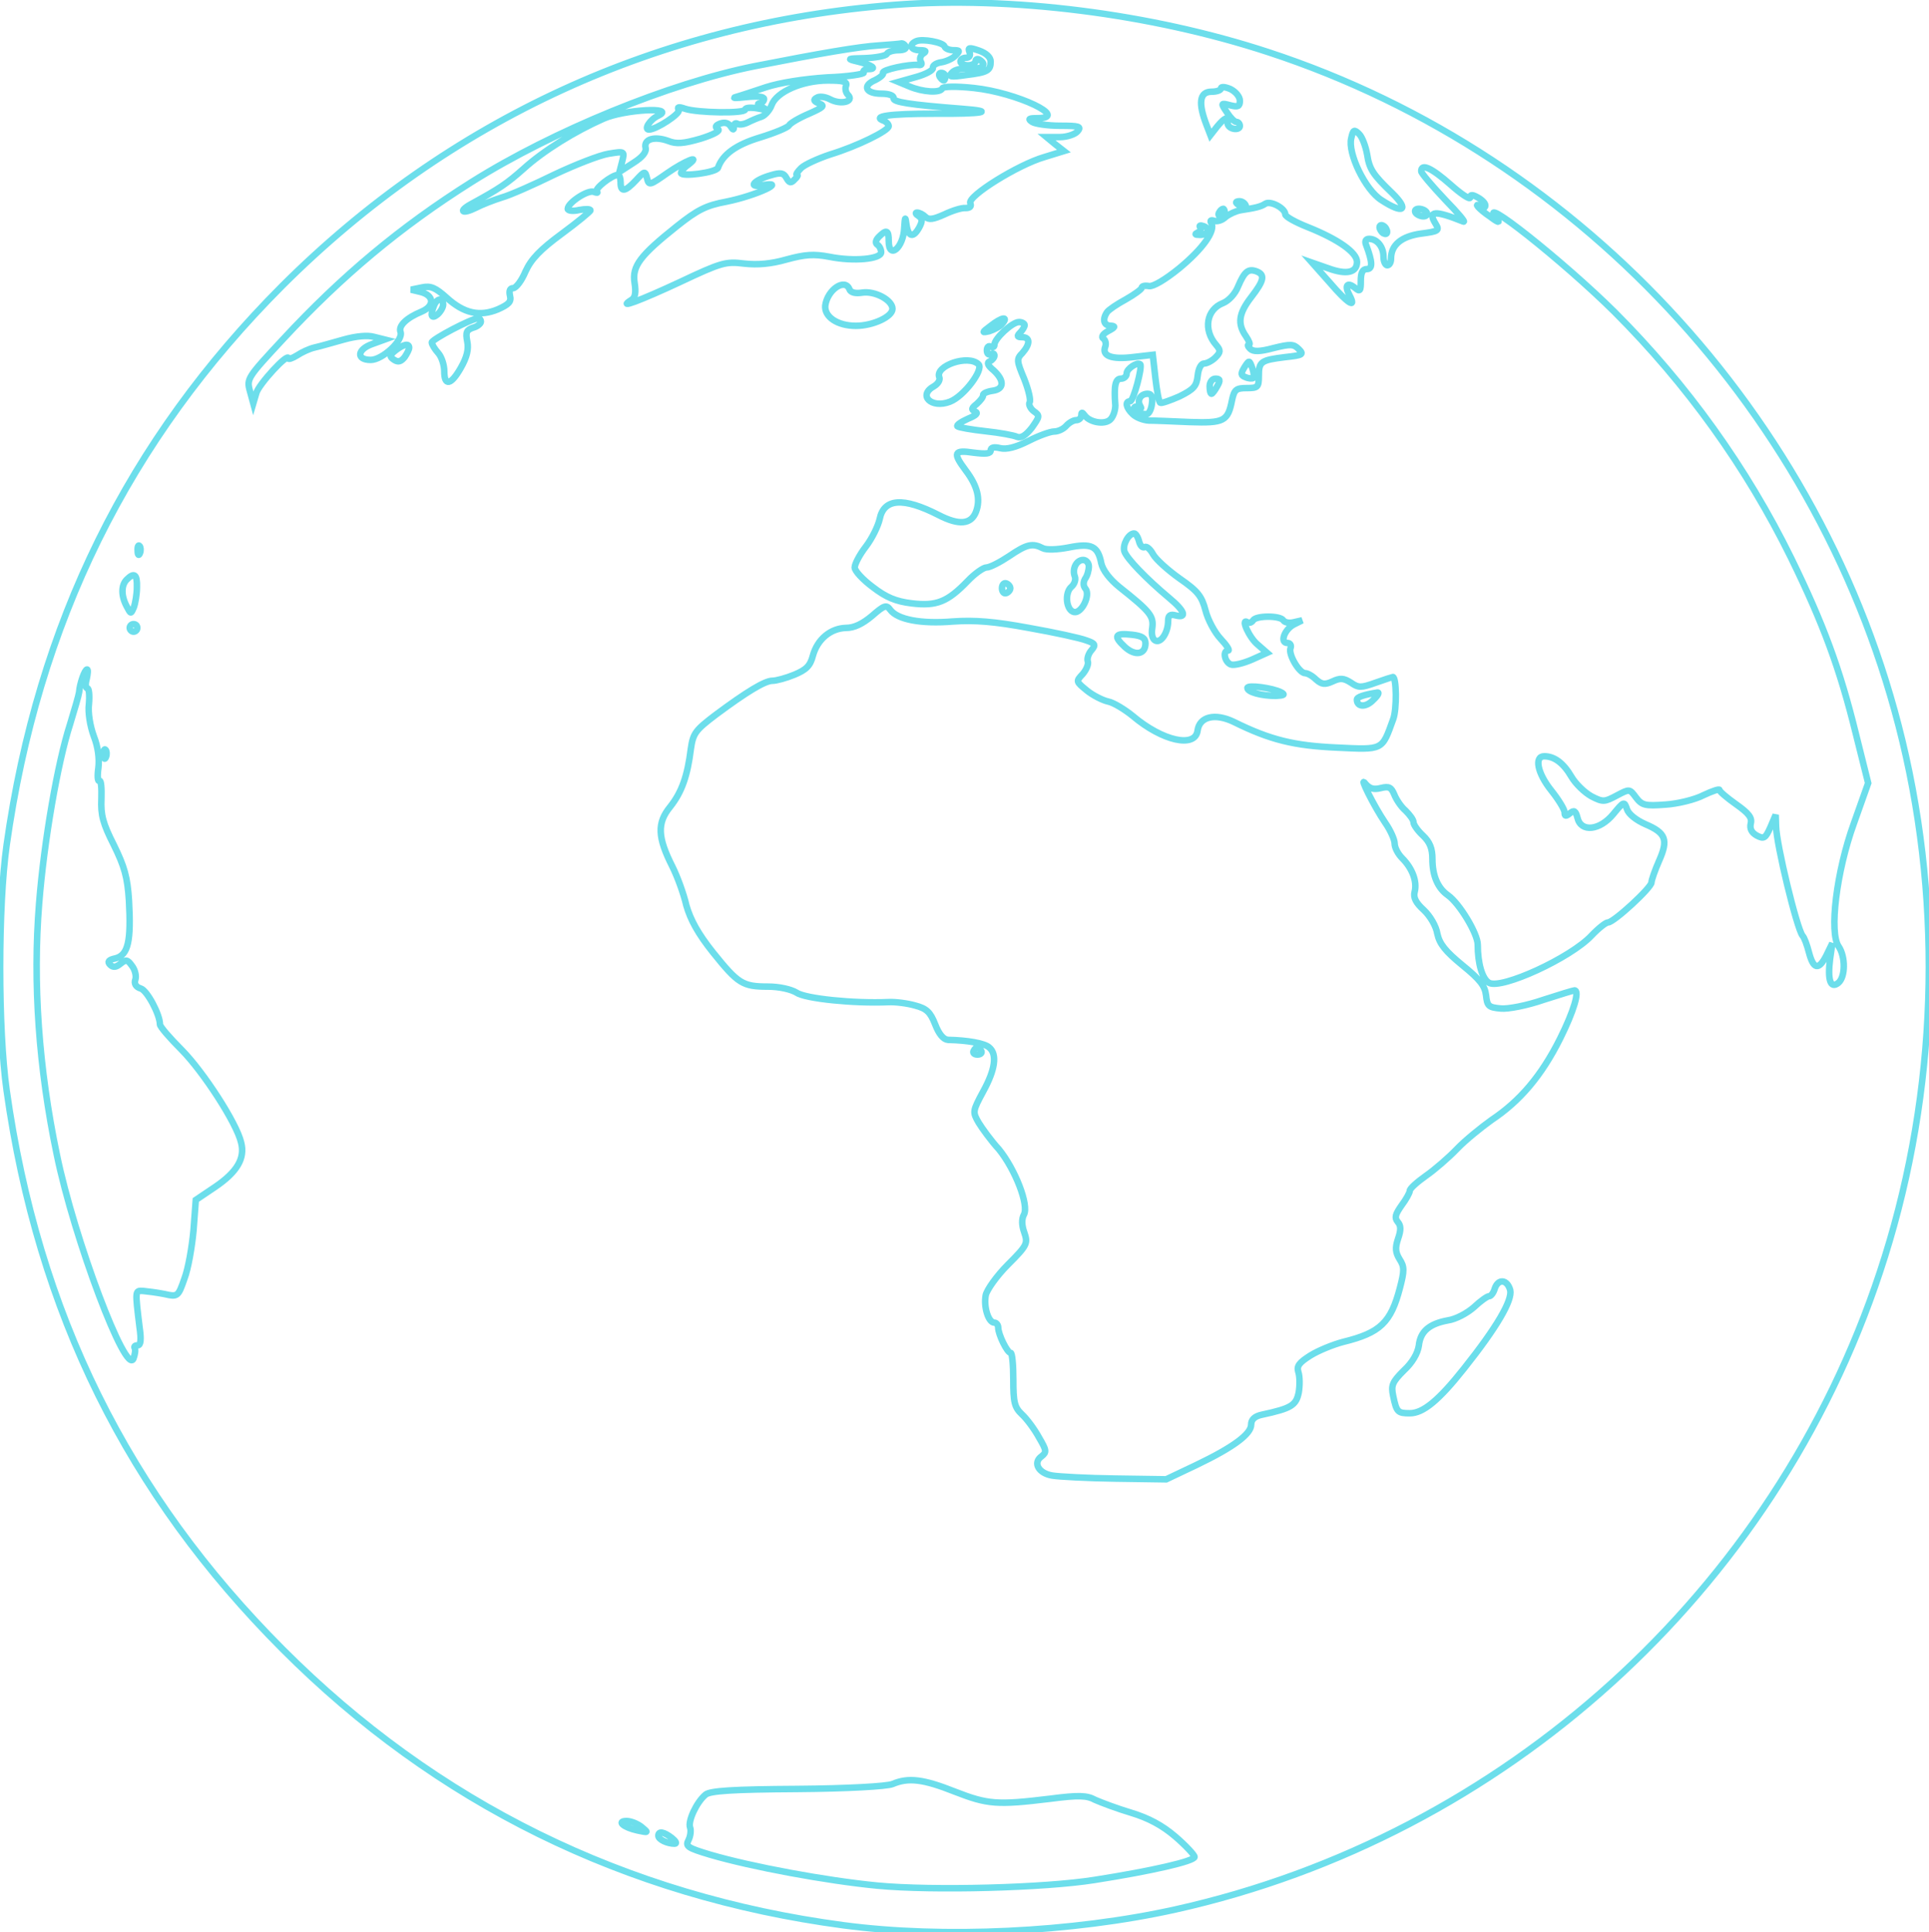 <svg width="592" height="593" viewBox="0 0 592 593" fill="none" xmlns="http://www.w3.org/2000/svg">
<path d="M274.478 1.501C202.167 7.064 137.738 36.732 86.633 87.716C39.352 135.118 11.653 191.205 2.037 259.342C-0.626 278.23 -0.626 315.774 2.037 334.667C11.653 402.925 39.238 458.548 86.748 506.173C133.794 553.339 191.856 581.963 258.834 590.884C289.312 594.937 329.061 593.089 360.813 586.016C461.627 563.535 544.484 488.554 576.931 390.404C593.734 339.88 596.518 284.258 584.927 232.108C562.561 131.524 486.892 47.973 389.201 15.991C353.161 4.171 310.168 -1.277 274.478 1.501ZM289.886 14.251C290.115 14.946 291.396 15.411 292.67 15.411C294.639 15.411 294.639 15.641 293.25 17.036C292.44 17.966 290.351 18.89 288.847 19.12C287.343 19.349 286.183 20.05 286.298 20.859C286.413 21.554 284.093 22.828 281.085 23.644L275.752 25.148L279.11 26.537C283.163 28.276 288.611 28.62 289.191 27.117C289.42 26.537 293.365 26.422 298.807 27.002C312.137 28.391 328.59 36.273 318.274 36.273C315.725 36.273 315.374 36.503 316.77 37.433C317.7 38.013 321.523 38.593 325.346 38.593C331.26 38.593 331.954 38.822 330.68 40.332C329.87 41.256 327.436 42.072 325.232 42.072H321.179L323.842 44.276L326.506 46.36L320.484 48.214C312.487 50.534 296.958 60.149 297.768 62.354C298.233 63.399 297.653 63.858 296.264 63.858C295.104 63.743 292.211 64.667 289.777 65.827C286.419 67.331 285.023 67.567 283.984 66.522C283.29 65.827 282.13 65.247 281.436 65.247C280.856 65.247 280.971 65.712 281.901 66.292C283.06 67.101 283.175 67.796 282.13 69.771C280.276 73.129 278.772 72.785 278.192 68.962C277.842 66.298 277.727 66.413 277.498 70.007C277.268 76.035 272.744 79.858 272.744 73.945C272.744 70.587 272.049 70.351 269.73 72.67C268.685 73.715 268.57 74.639 269.265 75.104C269.845 75.455 270.425 76.494 270.425 77.424C270.425 79.507 262.083 80.323 254.546 78.813C249.677 77.883 247.014 78.118 241.451 79.622C236.583 81.011 232.53 81.362 228.356 80.897C222.793 80.202 221.404 80.546 208.654 86.574C196.483 92.252 189.072 95.03 193.819 92.022C194.979 91.328 195.209 89.703 194.75 86.81C193.94 81.712 196.374 78.469 207.729 69.427C213.987 64.444 216.651 63.055 222.908 61.895C232.179 60.041 242.26 55.287 233.683 56.912C229.28 57.606 231.6 55.172 236.583 53.783C239.597 52.853 240.521 53.089 241.336 54.593C242.266 56.217 242.725 56.332 243.885 55.058C244.694 54.363 245.045 53.668 244.58 53.668C244.114 53.668 244.694 52.744 245.854 51.585C246.899 50.54 250.952 48.685 254.775 47.411C263.116 44.862 272.738 40.109 272.738 38.719C272.738 38.14 272.043 37.445 271.349 37.095C267.296 35.706 272.974 34.89 286.648 34.89C301.827 35.005 306 34.195 295.225 33.386C278.887 32.112 274.018 31.302 274.248 30.143C274.363 29.333 272.859 28.753 270.539 28.753C265.671 28.753 264.512 26.319 268.57 24.58C270.195 23.77 271.234 22.84 271.005 22.375C270.425 21.451 279.116 19.597 281.895 19.941C282.825 20.056 283.054 19.712 282.589 18.896C282.124 18.081 282.474 17.042 283.284 16.462C284.444 15.767 284.208 15.417 282.354 15.417C279.454 15.417 278.76 13.678 281.194 12.639C283.169 11.817 289.427 12.977 289.886 14.251ZM277.951 14.251C278.301 14.946 277.371 15.411 275.746 15.411C274.121 15.411 272.502 15.876 272.152 16.571C271.802 17.151 268.673 17.73 265.43 17.845C259.982 17.96 259.752 18.075 263.225 18.89C267.628 19.935 269.368 21.209 266.469 21.209C265.424 21.209 264.729 21.674 265.079 22.254C265.43 22.719 260.326 23.529 253.839 23.758C246.651 24.223 239.355 25.383 235.067 26.772C231.243 28.047 227.07 29.436 225.795 29.786C224.521 30.137 225.91 30.137 229.039 29.786C232.518 29.436 234.487 29.672 234.487 30.366C234.487 31.061 233.792 31.64 233.098 31.755C232.288 31.755 232.632 32.335 233.907 32.915C235.646 33.724 235.296 33.845 232.518 33.265C230.434 32.915 228.694 33.036 228.694 33.616C228.694 34.89 214.096 34.66 210.266 33.386C208.297 32.691 207.717 32.806 208.297 33.736C208.992 34.781 201.46 39.764 199.141 39.764C197.516 39.764 199.491 36.636 202.04 35.476C207.717 32.697 191.494 33.622 185.237 36.406C176.315 40.344 166.808 46.257 160.787 51.699C155.574 56.332 153.369 57.842 144.448 62.71C140.51 64.915 141.9 65.839 146.073 63.755C147.813 62.831 151.4 61.436 153.955 60.627C156.504 59.932 163.807 56.688 170.179 53.56C176.551 50.546 183.968 47.647 186.753 47.188C191.736 46.378 191.736 46.378 190.926 49.622L190.117 52.75L194.405 49.966C197.184 48.226 198.464 46.608 198.114 45.333C197.534 42.67 200.892 41.739 205.066 43.249C207.615 44.294 209.819 44.059 215.032 42.555C219.091 41.28 221.175 40.121 220.359 39.656C219.314 38.961 219.55 38.496 221.054 37.916C222.328 37.451 223.488 37.687 224.182 38.725C224.992 40 225.227 40 225.227 38.84C225.227 38.031 225.692 37.566 226.387 38.031C226.967 38.381 228.356 38.146 229.516 37.566C230.675 36.986 232.53 36.177 233.689 35.826C234.734 35.476 236.238 33.857 236.818 32.233C238.322 28.18 246.204 24.701 254.087 24.701C258.84 24.701 260.114 25.051 259.649 26.325C259.299 27.135 259.535 28.409 260.229 29.104C262.313 31.194 258.025 32.233 254.781 30.493C253.277 29.684 251.423 29.448 250.607 30.028C249.563 30.608 249.683 31.073 251.417 31.767C253.271 32.462 252.691 32.927 248.288 34.896C245.274 36.17 242.496 37.795 242.145 38.49C241.68 39.184 237.742 40.809 233.224 42.199C225.922 44.397 221.754 47.411 220.359 51.47C219.894 52.974 209.004 54.369 209.004 53.095C209.004 52.63 209.928 51.47 211.088 50.66C215.606 47.181 210.164 49.386 204.83 53.095C199.382 56.918 199.153 57.033 198.573 54.719C197.993 52.4 197.878 52.4 195.215 55.299C191.856 58.893 190.461 59.123 190.461 55.994C190.461 54.719 190.111 53.674 189.652 53.674C187.797 53.674 182.349 57.963 183.165 58.772C183.63 59.237 183.165 59.237 182.235 58.887C180.38 58.192 174.238 62.245 174.238 64.1C174.238 64.679 175.862 64.909 177.717 64.45C179.686 64.1 181.196 64.1 181.196 64.565C181.196 64.915 177.258 68.158 172.389 71.752C165.782 76.62 163.003 79.514 161.264 83.343C160.104 86.121 158.365 88.441 157.44 88.441C156.516 88.441 156.166 89.25 156.516 90.76C156.981 92.614 156.166 93.424 152.808 94.934C147.245 97.253 142.377 96.208 137.049 91.34C133.691 88.326 132.181 87.631 129.518 88.211L126.159 88.906L129.059 89.6C133.232 90.645 133.462 93.889 129.409 95.628C124.655 97.597 122.227 100.031 122.922 101.886C123.846 104.435 117.359 110.463 113.765 110.463C109.247 110.463 109.592 107.219 114.23 105.594L118.054 104.205L114.81 103.396C112.841 102.816 109.247 103.166 105.539 104.205C102.18 105.129 98.236 106.289 96.618 106.639C94.993 106.99 92.565 108.143 91.17 109.073C89.666 110.004 88.506 110.348 88.506 110.004C88.506 108.034 79.349 118 78.655 120.664L77.731 123.793L76.686 119.969C75.641 116.261 75.991 115.796 86.881 104.09C104.844 84.738 122.807 69.674 144.708 55.885C169.738 40.127 205.549 25.522 231.618 20.309C251.664 16.371 263.835 14.281 269.857 13.937C273.1 13.708 276 13.472 276.465 13.357C276.912 13.206 277.606 13.557 277.951 14.251ZM304.025 18.884C304.025 21.669 303.095 22.242 296.258 23.058C291.625 23.752 290.931 23.523 292.205 22.248C293.014 21.324 295.334 20.859 297.653 21.089C301.476 21.318 303.101 19.814 300.552 18.304C299.972 17.954 299.393 18.189 299.393 18.769C299.393 19.464 298.348 20.044 297.073 20.044C295.799 20.044 294.754 19.464 294.754 18.884C294.754 18.189 295.563 17.724 296.493 17.724C297.538 17.724 297.883 17.03 297.538 15.985C296.958 14.596 297.424 14.481 300.437 15.52C302.751 16.335 304.025 17.61 304.025 18.884ZM290.121 23.523C290.121 24.103 289.892 24.682 289.656 24.682C289.306 24.682 288.726 24.103 288.382 23.523C288.031 22.828 288.267 22.363 288.847 22.363C289.541 22.363 290.121 22.828 290.121 23.523ZM380.51 30.94C380.51 32.679 379.93 32.909 377.611 32.329C374.597 31.52 374.597 31.634 376.566 34.528C377.611 36.152 378.885 37.427 379.465 37.427C380.045 37.427 380.51 38.007 380.51 38.701C380.51 39.396 379.586 39.746 378.541 39.511C377.381 39.281 376.572 38.351 376.801 37.656C377.145 35.452 375.871 36.032 373.558 38.816L371.474 41.48L370.314 38.466C367.651 31.628 368.11 28.149 371.818 28.149C373.443 28.149 374.717 27.684 374.717 27.105C374.717 26.525 375.992 26.639 377.617 27.334C379.235 28.155 380.51 29.665 380.51 30.94ZM419.564 47.393C420.259 51.911 421.304 53.535 427.211 59.213C432.659 64.546 430.684 65.821 423.968 61.418C418.985 58.289 413.536 46.934 414.696 42.416C415.276 39.752 415.62 39.638 417.13 41.141C418.054 42.059 419.099 44.844 419.564 47.393ZM445.168 56.664C448.411 59.563 451.196 61.418 451.196 60.602C451.196 59.672 451.89 59.672 453.515 60.602C454.79 61.297 455.835 62.342 455.835 63.036C455.835 63.731 455.369 63.846 454.675 63.502C451.776 61.762 453.866 64.196 457.339 66.516C459.773 68.37 460.467 68.485 459.422 67.21C452.47 58.519 479.819 80.19 495.463 95.719C517.714 117.97 536.022 143.465 549.696 171.273C559.547 191.435 564.645 205.224 569.513 225.041L573.337 240.341L568.934 252.741C563.6 267.46 561.287 286.347 564.301 290.521C566.385 293.65 566.385 299.792 564.186 301.647C561.752 303.616 560.828 300.716 561.637 294.344L562.332 289.476L560.478 293.299C558.158 297.817 556.539 297.588 555.144 292.254C554.564 290.05 553.755 287.737 553.175 287.157C551.436 284.958 545.178 259.228 545.063 253.55L544.949 250.071L543.324 253.894C541.82 257.253 541.355 257.603 539.15 256.443C537.526 255.519 536.946 254.36 537.296 252.735C537.761 250.995 536.716 249.606 532.778 246.828C529.994 244.859 527.68 242.89 527.68 242.424C527.68 242.074 525.476 242.775 522.812 244.043C520.148 245.432 514.815 246.713 511.107 246.942C504.849 247.407 503.919 247.172 502.071 244.744C500.102 242.08 500.102 242.08 496.158 244.164C492.449 246.133 491.984 246.248 488.396 244.394C486.312 243.234 483.528 240.57 482.254 238.366C479.819 234.192 477.041 232.108 473.912 232.108C470.784 232.108 471.829 237.321 476.117 242.654C478.322 245.432 480.176 248.446 480.176 249.376C480.176 250.536 480.52 250.651 481.801 249.606C483.075 248.561 483.54 248.797 484.12 250.995C485.165 255.513 490.957 254.933 495.131 249.836C498.374 245.897 498.489 245.897 499.304 248.332C499.77 249.836 502.089 251.69 504.982 252.964C511.239 255.628 512.049 257.718 509.156 264.205C507.881 267.104 506.836 270.112 506.836 270.812C506.836 272.437 495.246 283.098 493.512 283.098C492.817 283.098 490.498 284.952 488.414 287.151C482.024 293.988 460.818 303.724 456.988 301.641C454.904 300.481 453.509 295.733 453.509 289.935C453.509 286.577 447.946 277.305 444.353 274.757C441.224 272.558 439.599 268.729 439.599 263.631C439.599 260.387 438.79 258.418 436.7 256.443C435.075 254.939 433.801 253.085 433.801 252.39C433.801 251.581 432.641 250.071 431.367 248.797C429.977 247.637 428.467 245.318 427.888 243.814C426.957 241.609 426.263 241.265 423.835 241.845C421.63 242.424 420.356 242.074 419.081 240.57C416.762 237.556 421.63 247.407 425.109 252.505C426.734 254.825 428.008 257.718 428.008 258.877C428.008 260.152 429.053 262.121 430.328 263.395C433.456 266.524 434.96 270.583 434.151 273.712C433.686 275.451 434.501 277.07 436.935 279.275C438.904 281.129 440.759 284.257 441.109 286.577C441.804 289.706 443.543 291.91 448.756 296.193C454.204 300.596 455.708 302.565 456.058 305.464C456.408 308.822 456.867 309.173 460.576 309.517C462.781 309.746 468.688 308.587 473.671 306.853C478.654 305.234 482.942 303.954 483.172 303.954C484.911 303.954 482.942 310.447 478.768 318.788C473.091 330.143 466.483 337.911 457.792 343.703C454.548 346.023 449.68 349.961 447.131 352.624C444.582 355.288 440.294 358.996 437.63 360.851C434.852 362.82 432.647 364.789 432.647 365.483C432.647 366.063 431.487 368.147 430.098 370.001C428.244 372.665 427.9 373.71 428.938 374.984C429.983 376.144 429.983 377.533 429.053 380.197C428.123 382.981 428.244 384.371 429.518 386.454C431.022 388.774 431.022 389.933 429.633 395.261C426.849 405.921 423.605 409.05 412.25 411.834C409.121 412.644 404.603 414.498 402.169 416.008C398.69 418.213 397.881 419.251 398.461 421.106C398.926 422.495 398.926 425.279 398.575 427.363C397.766 431.301 396.377 432.231 387.22 434.201C385.022 434.666 383.977 435.704 383.977 437.214C383.977 440.114 378.529 444.167 367.173 449.615L357.902 454.018L342.258 453.788C333.682 453.673 324.99 453.208 322.906 452.858C318.733 452.163 316.878 448.92 319.663 446.951C321.281 445.676 321.167 445.097 318.853 441.159C317.464 438.61 315.145 435.481 313.641 434.092C311.322 431.893 310.977 430.383 310.977 423.316C310.977 418.913 310.627 415.205 310.168 415.205C309.123 415.205 306.345 409.527 306.345 407.443C306.345 406.634 305.765 405.939 305.185 405.939C303.331 405.939 301.827 401.071 302.521 397.483C302.872 395.859 305.88 391.576 309.359 388.097C315.272 382.184 315.501 381.604 314.342 378.246C313.532 376.041 313.532 374.072 314.227 372.798C315.852 369.899 311.563 358.894 306.58 352.751C304.146 350.087 301.368 346.258 300.323 344.525C298.468 341.281 298.468 341.046 301.712 335.024C305.42 328.301 306.115 323.554 303.566 321.464C302.177 320.189 296.958 319.259 290.937 319.145C289.547 319.03 288.152 317.405 286.998 314.391C285.494 310.568 284.335 309.523 280.856 308.599C278.422 307.904 274.713 307.439 272.629 307.554C262.083 308.019 247.134 306.509 244.471 304.655C242.731 303.61 239.138 302.8 235.665 302.8C227.903 302.8 226.508 301.876 218.861 292.369C214.229 286.577 211.909 282.288 210.635 277.885C209.825 274.292 207.856 268.964 206.346 265.95C201.828 257.029 201.593 252.626 205.652 247.643C209.246 243.125 210.985 238.142 212.024 229.795C212.719 225.041 213.413 224.117 219.671 219.364C229.171 212.297 234.734 208.933 237.054 208.933C238.213 208.933 241.227 208.123 243.776 207.078C247.37 205.574 248.644 204.415 249.454 201.286C250.843 196.188 254.902 192.824 259.649 192.709C262.198 192.709 264.747 191.435 267.646 189.001C271.355 185.757 272.049 185.522 273.209 187.146C275.414 190.16 282.71 191.55 292.447 190.74C299.169 190.275 305.076 190.74 315.737 192.709C323.613 194.098 331.61 195.838 333.349 196.533C336.134 197.463 336.363 197.922 334.974 199.546C334.044 200.591 333.585 202.095 333.815 202.905C334.165 203.714 333.464 205.454 332.305 206.843C330.106 209.162 330.221 209.162 333.579 211.941C335.433 213.445 338.447 214.955 340.066 215.299C341.805 215.649 345.164 217.733 347.598 219.702C356.754 227.469 366.835 229.668 367.53 224.22C368.11 219.931 372.863 218.772 378.655 221.556C389.896 227.119 397.198 228.859 410.172 229.438C424.656 230.133 424.076 230.363 427.555 220.747C428.715 217.733 428.6 207.767 427.441 207.767C427.326 207.767 424.892 208.576 422.228 209.506C417.71 211.131 416.901 211.131 414.581 209.506C412.377 208.117 411.338 208.003 408.904 209.156C406.584 210.201 405.66 210.08 403.921 208.576C402.761 207.417 401.257 206.607 400.563 206.607C398.708 206.607 395.35 200.815 396.045 198.961C396.389 198.03 395.93 197.336 395.114 197.336C392.68 197.336 394.19 193.162 397.083 191.658L399.632 190.384L397.083 190.964C395.694 191.314 394.305 191.078 393.84 190.384C392.91 188.88 385.499 188.88 384.569 190.384C384.104 191.078 383.409 191.308 382.829 190.964C380.625 189.574 383.409 195.832 386.073 197.916L388.857 200.35L384.224 202.434C381.561 203.593 378.662 204.288 377.731 203.938C375.762 203.128 375.182 199.649 376.922 199.649C377.502 199.649 376.457 198.024 374.603 196.055C372.748 194.086 370.665 190.142 369.97 187.364C368.81 182.961 367.651 181.451 361.973 177.513C358.379 174.964 354.671 171.599 353.861 170.095C353.052 168.591 351.892 167.547 351.312 167.897C350.733 168.247 349.923 167.547 349.573 166.157C349.223 164.768 348.528 163.723 348.069 163.723C346.329 163.723 344.475 167.202 345.055 169.171C345.75 171.376 351.663 177.513 358.844 183.54C363.598 187.479 364.407 189.798 360.813 188.874C359.074 188.409 358.494 188.874 358.494 190.613C358.494 193.972 356.41 197.336 354.671 196.641C353.74 196.291 353.281 194.787 353.626 192.703C354.091 189.109 353.046 187.72 343.545 180.188C340.531 177.754 338.447 174.976 337.982 172.886C336.937 167.553 334.968 166.629 328.016 168.018C324.422 168.712 321.179 168.827 320.019 168.247C316.89 166.622 315.151 166.973 309.703 170.681C306.924 172.536 303.796 174.16 302.751 174.16C301.827 174.16 299.157 176.015 296.958 178.334C290.816 184.706 287.457 186.095 279.805 185.171C274.937 184.591 271.923 183.317 267.87 180.188C264.741 177.869 262.307 175.205 262.307 174.16C262.307 173.115 263.811 170.222 265.786 167.673C267.64 165.239 269.495 161.416 269.96 159.332C271.234 152.96 277.147 152.495 288.037 158.058C294.295 161.301 298.003 160.957 299.507 157.128C301.011 153.19 299.972 149.131 296.379 144.383C292.32 138.935 292.67 138.011 298.813 138.935C302.521 139.4 304.031 139.285 304.031 138.24C304.031 137.316 305.07 137.081 306.93 137.546C308.899 138.011 311.684 137.316 315.622 135.341C318.751 133.723 322.345 132.442 323.504 132.442C324.779 132.442 326.403 131.633 327.213 130.703C328.022 129.778 329.411 128.963 330.227 128.963C331.151 128.963 331.852 128.268 331.852 127.459C331.852 126.535 332.081 126.414 332.782 127.344C334.171 129.543 338.81 130.473 340.664 128.848C341.588 128.039 342.289 126.064 342.289 124.445C341.824 118.302 342.289 116.219 344.028 116.219C344.952 116.219 345.768 115.524 345.768 114.594C345.768 113.205 349.011 111 349.941 111.809C350.636 112.619 347.857 123.165 346.813 123.165C345.194 123.165 345.538 125.134 347.622 127.103C348.667 128.148 350.865 128.957 352.49 129.072C354.23 129.072 359.907 129.301 365.12 129.537C375.666 129.887 376.825 129.307 378.1 122.814C378.794 119.571 379.374 119.106 382.618 119.106C385.982 119.106 386.326 118.876 386.326 115.397C386.326 110.994 386.906 110.529 394.438 109.605C399.771 109.025 400.23 108.796 398.612 107.171C396.993 105.546 396.063 105.546 390.85 106.82C386.562 107.98 384.593 107.98 383.669 107.05C382.974 106.355 382.739 105.775 383.318 105.775C383.783 105.775 383.318 104.616 382.388 103.227C379.725 99.403 380.069 96.275 384.013 91.177C387.951 86.079 388.301 84.34 385.638 83.295C383.089 82.365 381.929 83.295 379.96 87.927C379.036 90.247 377.061 92.331 375.327 93.025C370.23 94.994 369.185 101.252 373.244 105.89C374.633 107.509 374.633 108.089 373.014 109.714C371.969 110.759 370.35 111.568 369.541 111.568C368.617 111.568 367.802 113.072 367.572 115.276C367.228 118.52 366.412 119.45 362.009 121.649C359.11 122.923 356.446 123.853 356.102 123.618C355.637 123.388 355.057 120.024 354.592 116.086L353.783 108.898L347.755 109.593C341.147 110.402 338.133 109.242 339.178 106.464C339.528 105.534 339.293 104.374 338.598 103.915C337.904 103.45 338.369 102.526 340.102 101.596C342.307 100.436 342.421 100.092 340.911 99.971C338.707 99.971 338.248 98.002 339.752 95.797C340.217 95.103 342.766 93.363 345.544 91.859C348.208 90.355 350.412 88.731 350.412 88.266C350.412 87.8 351.343 87.571 352.611 87.8C353.885 88.03 357.594 85.831 361.882 82.352C369.185 76.331 373.123 70.762 371.734 68.448C371.269 67.754 371.619 67.403 372.543 67.754C373.473 68.104 375.092 67.639 376.137 66.594C377.296 65.67 379.38 64.74 380.769 64.51C385.287 63.816 386.912 63.465 388.301 62.541C389.926 61.496 394.444 63.93 394.444 65.785C394.444 66.479 397.573 68.219 401.396 69.723C410.667 73.431 416.46 77.484 416.46 80.383C416.46 83.627 413.331 84.436 407.654 82.352L402.671 80.613L408.119 86.755C413.567 93.128 416.46 94.982 414.147 90.579C412.522 87.565 413.452 86.405 415.886 88.374C417.39 89.649 417.626 89.298 417.626 86.176C417.626 83.627 418.205 82.582 419.48 82.582C421.334 82.582 421.219 80.383 419.25 75.165C418.785 74.005 419.136 73.311 420.18 73.311C422.615 73.311 424.584 75.745 424.584 78.759C424.584 80.263 425.163 81.422 425.743 81.422C426.438 81.422 426.903 80.498 426.903 79.338C426.903 75.165 430.146 72.501 436.174 71.692C441.502 70.997 441.852 70.762 440.578 68.678C438.029 64.625 440.348 64.504 449.034 67.983C450.078 68.448 447.53 65.434 443.471 61.261C439.533 57.087 436.168 53.149 436.168 52.569C436.132 50.056 439.261 51.452 445.168 56.664ZM382.249 62.922C382.594 63.616 382.135 63.731 381.204 63.387C379.121 62.577 378.77 61.762 380.395 61.762C381.09 61.762 381.899 62.227 382.249 62.922ZM375.871 65.241C375.871 65.821 375.291 66.401 374.597 66.401C374.017 66.401 373.787 65.821 374.132 65.241C374.482 64.546 375.056 64.081 375.406 64.081C375.642 64.081 375.871 64.546 375.871 65.241ZM437.872 65.241C438.216 65.821 437.757 66.401 436.827 66.401C435.903 66.401 434.743 65.821 434.393 65.241C434.042 64.546 434.507 64.081 435.438 64.081C436.362 64.081 437.521 64.546 437.872 65.241ZM370.544 71.148C370.193 71.728 369.034 72.193 367.995 72.072C366.72 72.072 366.606 71.843 367.53 71.378C368.224 71.148 368.689 70.333 368.339 69.759C367.874 69.179 368.454 69.064 369.384 69.409C370.429 69.759 370.888 70.568 370.544 71.148ZM425.701 71.148C425.701 71.843 425.236 71.957 424.541 71.613C423.962 71.263 423.382 70.339 423.382 69.759C423.382 69.064 423.962 68.95 424.541 69.294C425.236 69.644 425.701 70.568 425.701 71.148ZM260.688 88.761C261.039 89.806 262.543 90.15 264.626 89.806C268.564 89.226 273.898 92.125 273.898 94.789C273.898 97.223 267.87 100.001 262.657 100.001C256.98 100.001 252.921 97.223 253.271 93.744C253.966 88.882 259.293 85.288 260.688 88.761ZM135.998 93.514C135.998 94.324 135.189 95.713 134.259 96.528C132.405 98.032 131.94 96.879 133.214 93.75C134.144 91.43 135.998 91.31 135.998 93.514ZM147.583 98.727C147.583 99.307 146.538 100.231 145.149 100.581C143.18 101.276 142.83 101.97 143.41 104.869C143.875 107.189 143.295 109.623 141.44 112.866C138.427 118.2 136.343 118.659 136.343 113.911C136.343 112.057 135.533 109.508 134.488 108.349C133.444 107.189 132.519 105.685 132.519 105.105C132.519 104.181 144.805 97.688 146.774 97.688C147.239 97.688 147.583 98.147 147.583 98.727ZM307.619 99.307C306.924 100.231 305.07 101.161 303.681 101.626C301.247 102.206 301.247 102.091 304.031 100.001C307.389 97.338 309.588 96.993 307.619 99.307ZM314.456 99.772C314.456 100.237 313.876 101.282 313.067 102.091C312.022 103.136 312.143 103.48 313.647 103.48C316.196 103.48 316.196 105.564 313.762 108.349C311.907 110.203 312.022 110.783 314.342 116.345C315.616 119.589 316.431 122.832 315.966 123.527C315.622 124.107 316.196 125.381 317.241 126.197C319.21 127.586 319.095 127.815 316.661 131.294C314.807 133.614 313.417 134.538 312.143 134.079C311.213 133.614 306.81 132.805 302.406 132.339C298.118 131.874 294.18 131.18 293.83 130.835C293.479 130.485 294.989 129.446 297.073 128.516C299.622 127.471 300.317 126.777 299.272 126.312C297.997 125.732 298.112 125.267 299.737 123.992C300.896 122.947 301.821 121.788 301.706 121.208C301.706 120.743 302.98 120.163 304.605 119.933C308.199 119.468 308.314 116.805 304.955 113.676C303.101 112.172 302.751 111.242 303.796 110.897C304.49 110.547 305.185 109.738 305.185 109.158C305.185 108.463 304.72 108.349 304.025 108.693C303.445 109.043 302.866 108.578 302.866 107.533C302.866 106.488 303.445 106.029 304.025 106.373C304.72 106.724 305.185 106.488 305.185 105.794C305.185 103.939 310.633 98.842 312.717 98.842C313.647 98.842 314.456 99.307 314.456 99.772ZM125.567 106.724C125.567 107.304 124.873 108.578 124.178 109.623C123.018 111.012 122.209 111.248 120.935 110.432C119.431 109.387 119.545 109.043 121.4 107.533C123.943 105.564 125.567 105.335 125.567 106.724ZM300.317 111.822C301.941 113.446 295.799 121.673 291.51 123.298C285.833 125.496 281.544 121.328 286.642 118.544C287.802 117.849 288.611 116.69 288.267 115.766C286.878 112.287 297.188 108.693 300.317 111.822ZM384.677 115.995C384.333 116.225 383.288 116.225 382.243 115.766C380.739 115.186 380.739 114.721 381.893 112.752C383.397 110.432 383.397 110.432 384.327 112.981C384.798 114.256 384.913 115.645 384.677 115.995ZM373.558 118.544C372.863 119.818 372.054 120.863 371.818 120.863C371.468 120.863 371.238 119.818 371.238 118.544C371.238 117.27 372.048 116.225 372.978 116.225C374.482 116.225 374.597 116.69 373.558 118.544ZM353.511 123.992C353.281 125.846 352.466 127.236 351.771 127.121C348.643 126.891 348.063 126.541 348.063 125.381C348.063 124.802 348.643 124.572 349.452 125.031C350.261 125.496 350.376 125.381 349.917 124.566C348.872 122.826 350.032 120.857 352.237 120.857C353.39 120.863 353.855 121.788 353.511 123.992ZM42.946 169.763C42.596 170.687 42.252 170.343 42.252 169.069C42.137 167.794 42.481 167.1 42.831 167.559C43.176 167.909 43.291 168.954 42.946 169.763ZM334.159 173.822C334.159 174.982 333.694 176.721 332.999 177.645C332.419 178.69 332.419 179.85 333.114 180.659C334.739 182.628 331.954 188.306 329.635 187.841C327.201 187.376 326.621 181.934 328.825 180.08C329.756 179.27 330.215 177.875 329.87 176.951C328.946 174.631 330.335 171.853 332.419 171.853C333.343 171.853 334.159 172.777 334.159 173.822ZM42.016 180.194C42.016 182.278 41.551 185.063 41.092 186.337C40.162 188.542 40.162 188.542 38.887 186.107C37.148 182.864 37.148 179.621 38.887 177.881C41.207 175.562 42.131 176.256 42.016 180.194ZM310.053 180.539C310.053 181.118 309.473 181.813 308.779 182.043C308.084 182.272 307.504 181.577 307.504 180.539C307.504 179.494 308.084 178.799 308.779 179.035C309.473 179.264 310.053 179.965 310.053 180.539ZM42.131 192.709C42.131 193.289 41.666 193.869 40.971 193.869C40.391 193.869 39.811 193.289 39.811 192.709C39.811 192.015 40.391 191.55 40.971 191.55C41.666 191.55 42.131 192.015 42.131 192.709ZM351.536 197.463C351.536 200.942 348.292 201.401 345.164 198.508C341.57 195.149 342.15 194.219 347.362 194.799C350.497 195.143 351.536 195.838 351.536 197.463ZM26.602 208.353C26.137 209.978 26.252 211.252 26.831 211.252C27.297 211.252 27.526 213.336 27.297 216.006C26.946 218.669 27.647 222.843 28.8 225.971C30.075 229.215 30.54 232.809 30.19 235.708C29.839 238.142 29.96 239.996 30.54 239.646C31.005 239.417 31.235 241.851 31.12 245.209C30.89 250.077 31.585 252.741 34.943 259.349C38.187 265.956 39.117 269.2 39.576 276.381C40.27 288.781 39.346 293.07 35.523 294.109C33.318 294.574 32.859 295.154 33.783 296.078C34.714 297.002 35.638 296.887 37.027 295.727C38.652 294.453 39.111 294.453 40.506 296.422C41.43 297.582 41.895 299.551 41.551 300.596C41.086 301.87 41.666 302.915 43.176 303.374C45.145 303.954 49.083 311.371 49.083 314.385C49.083 315.08 52.097 318.559 55.805 322.267C62.413 328.99 72.609 344.633 73.998 350.655C75.272 355.523 72.723 359.697 66.116 364.215L60.088 368.274L59.393 377.545C58.928 382.643 57.768 389.366 56.615 392.38C54.646 398.057 54.531 398.057 50.357 397.133C48.038 396.668 45.145 396.324 43.87 396.203C41.436 396.088 41.436 395.973 42.825 407.329C43.405 411.267 43.176 412.891 42.246 412.891C41.436 412.891 41.086 413.242 41.315 413.701C41.666 414.281 41.43 415.67 40.965 416.944C38.761 422.622 22.773 380.324 17.439 354.37C11.889 327.83 10.034 301.641 12.003 277.305C13.507 258.183 17.681 234.083 21.504 222.263C22.893 217.745 24.168 213.342 24.283 212.412C24.512 209.633 26.022 205.46 26.717 205.46C27.067 205.454 26.952 206.734 26.602 208.353ZM393.254 212.526C394.529 213.221 393.949 213.451 391.515 213.571C387.111 213.571 382.823 212.412 382.823 211.137C382.829 210.092 390.705 211.137 393.254 212.526ZM421.413 214.846C419.214 217.165 416.43 217.044 416.43 214.731C416.43 213.922 418.513 213.227 422.802 212.533C423.388 212.526 422.808 213.565 421.413 214.846ZM32.515 232.338C32.165 233.268 31.82 232.917 31.82 231.643C31.706 230.369 32.05 229.674 32.4 230.133C32.745 230.489 32.859 231.528 32.515 232.338ZM301.132 322.497C301.482 323.077 301.017 323.656 299.972 323.656C298.927 323.656 298.462 323.077 298.813 322.497C299.163 321.802 299.743 321.337 299.972 321.337C300.202 321.337 300.782 321.802 301.132 322.497ZM463.481 395.967C464.176 399.096 459.308 407.437 449.342 419.952C441.459 429.918 436.712 433.741 432.653 433.741C428.944 433.741 428.594 433.391 427.555 428.408C426.861 425.165 427.326 424.12 430.799 420.647C433.462 418.213 435.087 415.319 435.431 413C435.897 408.597 438.675 406.278 444.353 405.239C446.787 404.888 450.266 403.034 452.35 401.186C454.319 399.332 456.408 397.828 456.982 397.828C457.556 397.828 458.371 396.783 458.722 395.508C459.773 392.374 462.551 392.603 463.481 395.967ZM293.014 549.86C303.095 553.799 305.994 554.034 322.218 552.059C331.139 550.899 333.573 551.014 336.122 552.409C337.976 553.219 342.844 555.073 347.133 556.347C352.46 557.972 356.634 560.171 360.693 563.65C363.936 566.434 366.6 569.327 366.6 569.907C366.6 571.182 353.62 574.196 335.892 576.974C320.593 579.408 286.413 580.332 269.259 578.714C253.615 577.21 230.555 572.921 217.925 569.213C210.973 567.123 210.278 566.664 211.317 564.695C211.897 563.535 212.127 561.796 211.782 560.871C211.088 558.902 213.751 553.11 216.536 550.791C217.925 549.631 224.762 549.166 244.694 549.051C260.223 548.936 272.158 548.242 273.898 547.547C278.766 545.457 283.399 546.037 293.014 549.86ZM196.948 560.751C199.032 562.49 199.032 562.49 195.674 561.795C191.385 560.871 189.066 558.896 192.315 558.896C193.59 558.896 195.674 559.706 196.948 560.751ZM206.219 564.109C207.379 565.039 207.844 565.848 207.029 565.848C204.824 565.848 202.046 564.574 202.046 563.414C202.052 561.91 203.671 562.14 206.219 564.109Z" stroke="#6CDEEB" stroke-width="2"/>
</svg>
